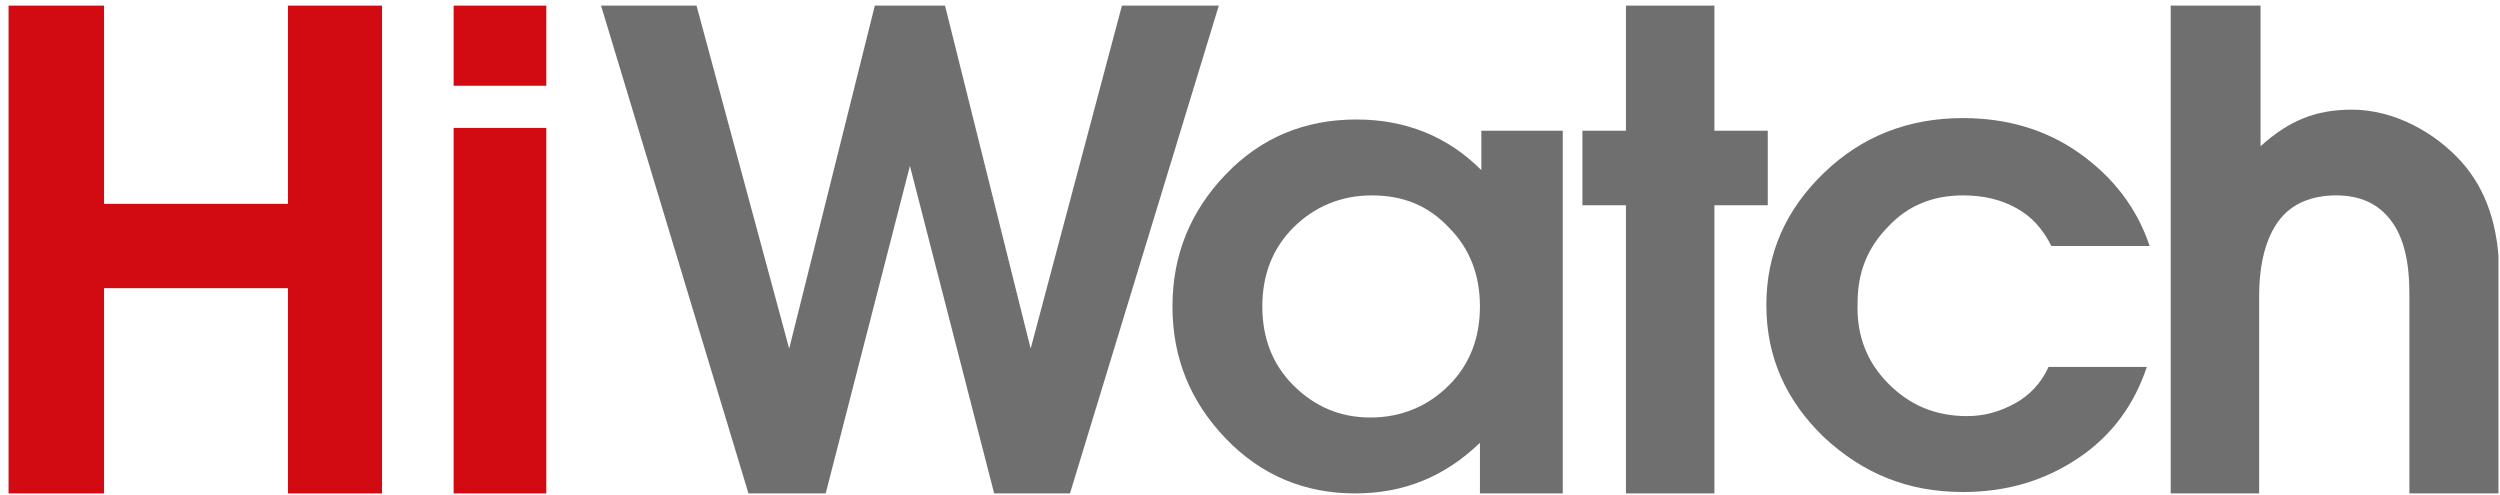 <svg width="808" height="160" viewBox="0 0 808 160" fill="none" xmlns="http://www.w3.org/2000/svg">
<g clip-path="url(#clip0_93_456)">
<path d="M93.069 1.817V65.879H33.625V1.817H2.769V159.473H18.197H33.625V93.139H93.069V159.473H108.497H123.471V1.817H93.069Z" fill="#D20A11"/>
<path d="M161.587 41.345H146.613V159.473H161.587H176.561V41.345H161.587Z" fill="#D20A11"/>
<path d="M176.561 1.817H146.613V27.715H176.561V1.817Z" fill="#D20A11"/>
<path d="M362.606 1.817L333.111 112.676L305.431 1.817H282.743L255.063 112.676L225.114 1.817H194.258L241.904 159.473H254.609H266.861L294.087 53.612L321.313 159.473H333.565H345.817L393.916 1.817H362.606Z" fill="#706F6F"/>
<path d="M525.509 1.817V42.254H511.442V66.334H525.509V159.473H554.097V66.334H571.34V42.254H554.097V1.817H525.509Z" fill="#706F6F"/>
<path d="M610.363 124.035C617.169 130.85 625.337 134.484 635.774 134.484C641.219 134.484 646.211 133.121 651.202 130.395C656.193 127.669 659.824 123.58 662.092 118.583H693.856C689.772 130.85 682.512 140.845 671.622 148.115C660.731 155.384 648.479 159.019 634.413 159.019C616.716 159.019 602.195 153.112 589.49 141.299C577.238 129.487 570.885 115.402 570.885 98.592C570.885 81.781 577.238 67.697 589.49 55.884C601.741 44.071 616.716 38.165 634.413 38.165C648.479 38.165 661.185 41.799 672.075 49.523C682.966 57.247 690.68 67.242 694.764 79.509H663C660.277 74.057 656.647 69.968 651.656 67.242C646.664 64.516 641.219 63.153 634.413 63.153C624.884 63.153 616.716 66.334 610.363 73.149C603.556 79.964 600.38 88.142 600.38 97.683C599.926 108.587 603.556 117.22 610.363 124.035Z" fill="#706F6F"/>
<path d="M807.752 159.473H793.231H778.711V94.957C778.711 84.507 776.896 76.783 772.812 71.331C768.728 65.879 762.829 63.153 755.115 63.153C746.947 63.153 740.594 65.879 736.51 71.331C732.426 76.783 730.158 84.962 730.158 95.866V159.473H716.091H701.57V1.817H716.091H730.611V47.251C739.687 39.073 748.308 35.438 760.106 35.438C774.173 35.438 787.332 43.162 795.5 52.249C803.668 61.336 807.752 73.603 807.752 89.05V159.473Z" fill="#706F6F"/>
<path d="M443.376 63.153C433.393 63.153 424.772 66.788 417.965 73.603C411.159 80.418 407.983 89.05 407.983 99.046C407.983 109.041 411.159 117.674 417.965 124.489C424.772 131.304 432.94 134.939 442.923 134.939C452.905 134.939 461.527 131.304 468.334 124.489C475.14 117.674 478.316 109.041 478.316 99.046C478.316 89.05 475.14 80.418 468.334 73.603C461.527 66.334 453.359 63.153 443.376 63.153ZM504.635 159.473H491.476H478.316V143.117C466.972 154.021 453.813 159.473 437.931 159.473C421.596 159.473 407.529 153.567 396.185 141.754C384.84 129.941 378.941 115.856 378.941 99.046C378.941 82.235 384.84 68.151 396.185 56.338C407.529 44.525 421.596 38.619 438.385 38.619C454.267 38.619 467.88 44.071 478.77 54.975V42.254H505.089V159.473H504.635Z" fill="#706F6F"/>
</g>
<defs>
<clipPath id="clip0_93_456">
<rect width="807" height="160" fill="white" transform="translate(0.5)"/>
</clipPath>
</defs>
</svg>
